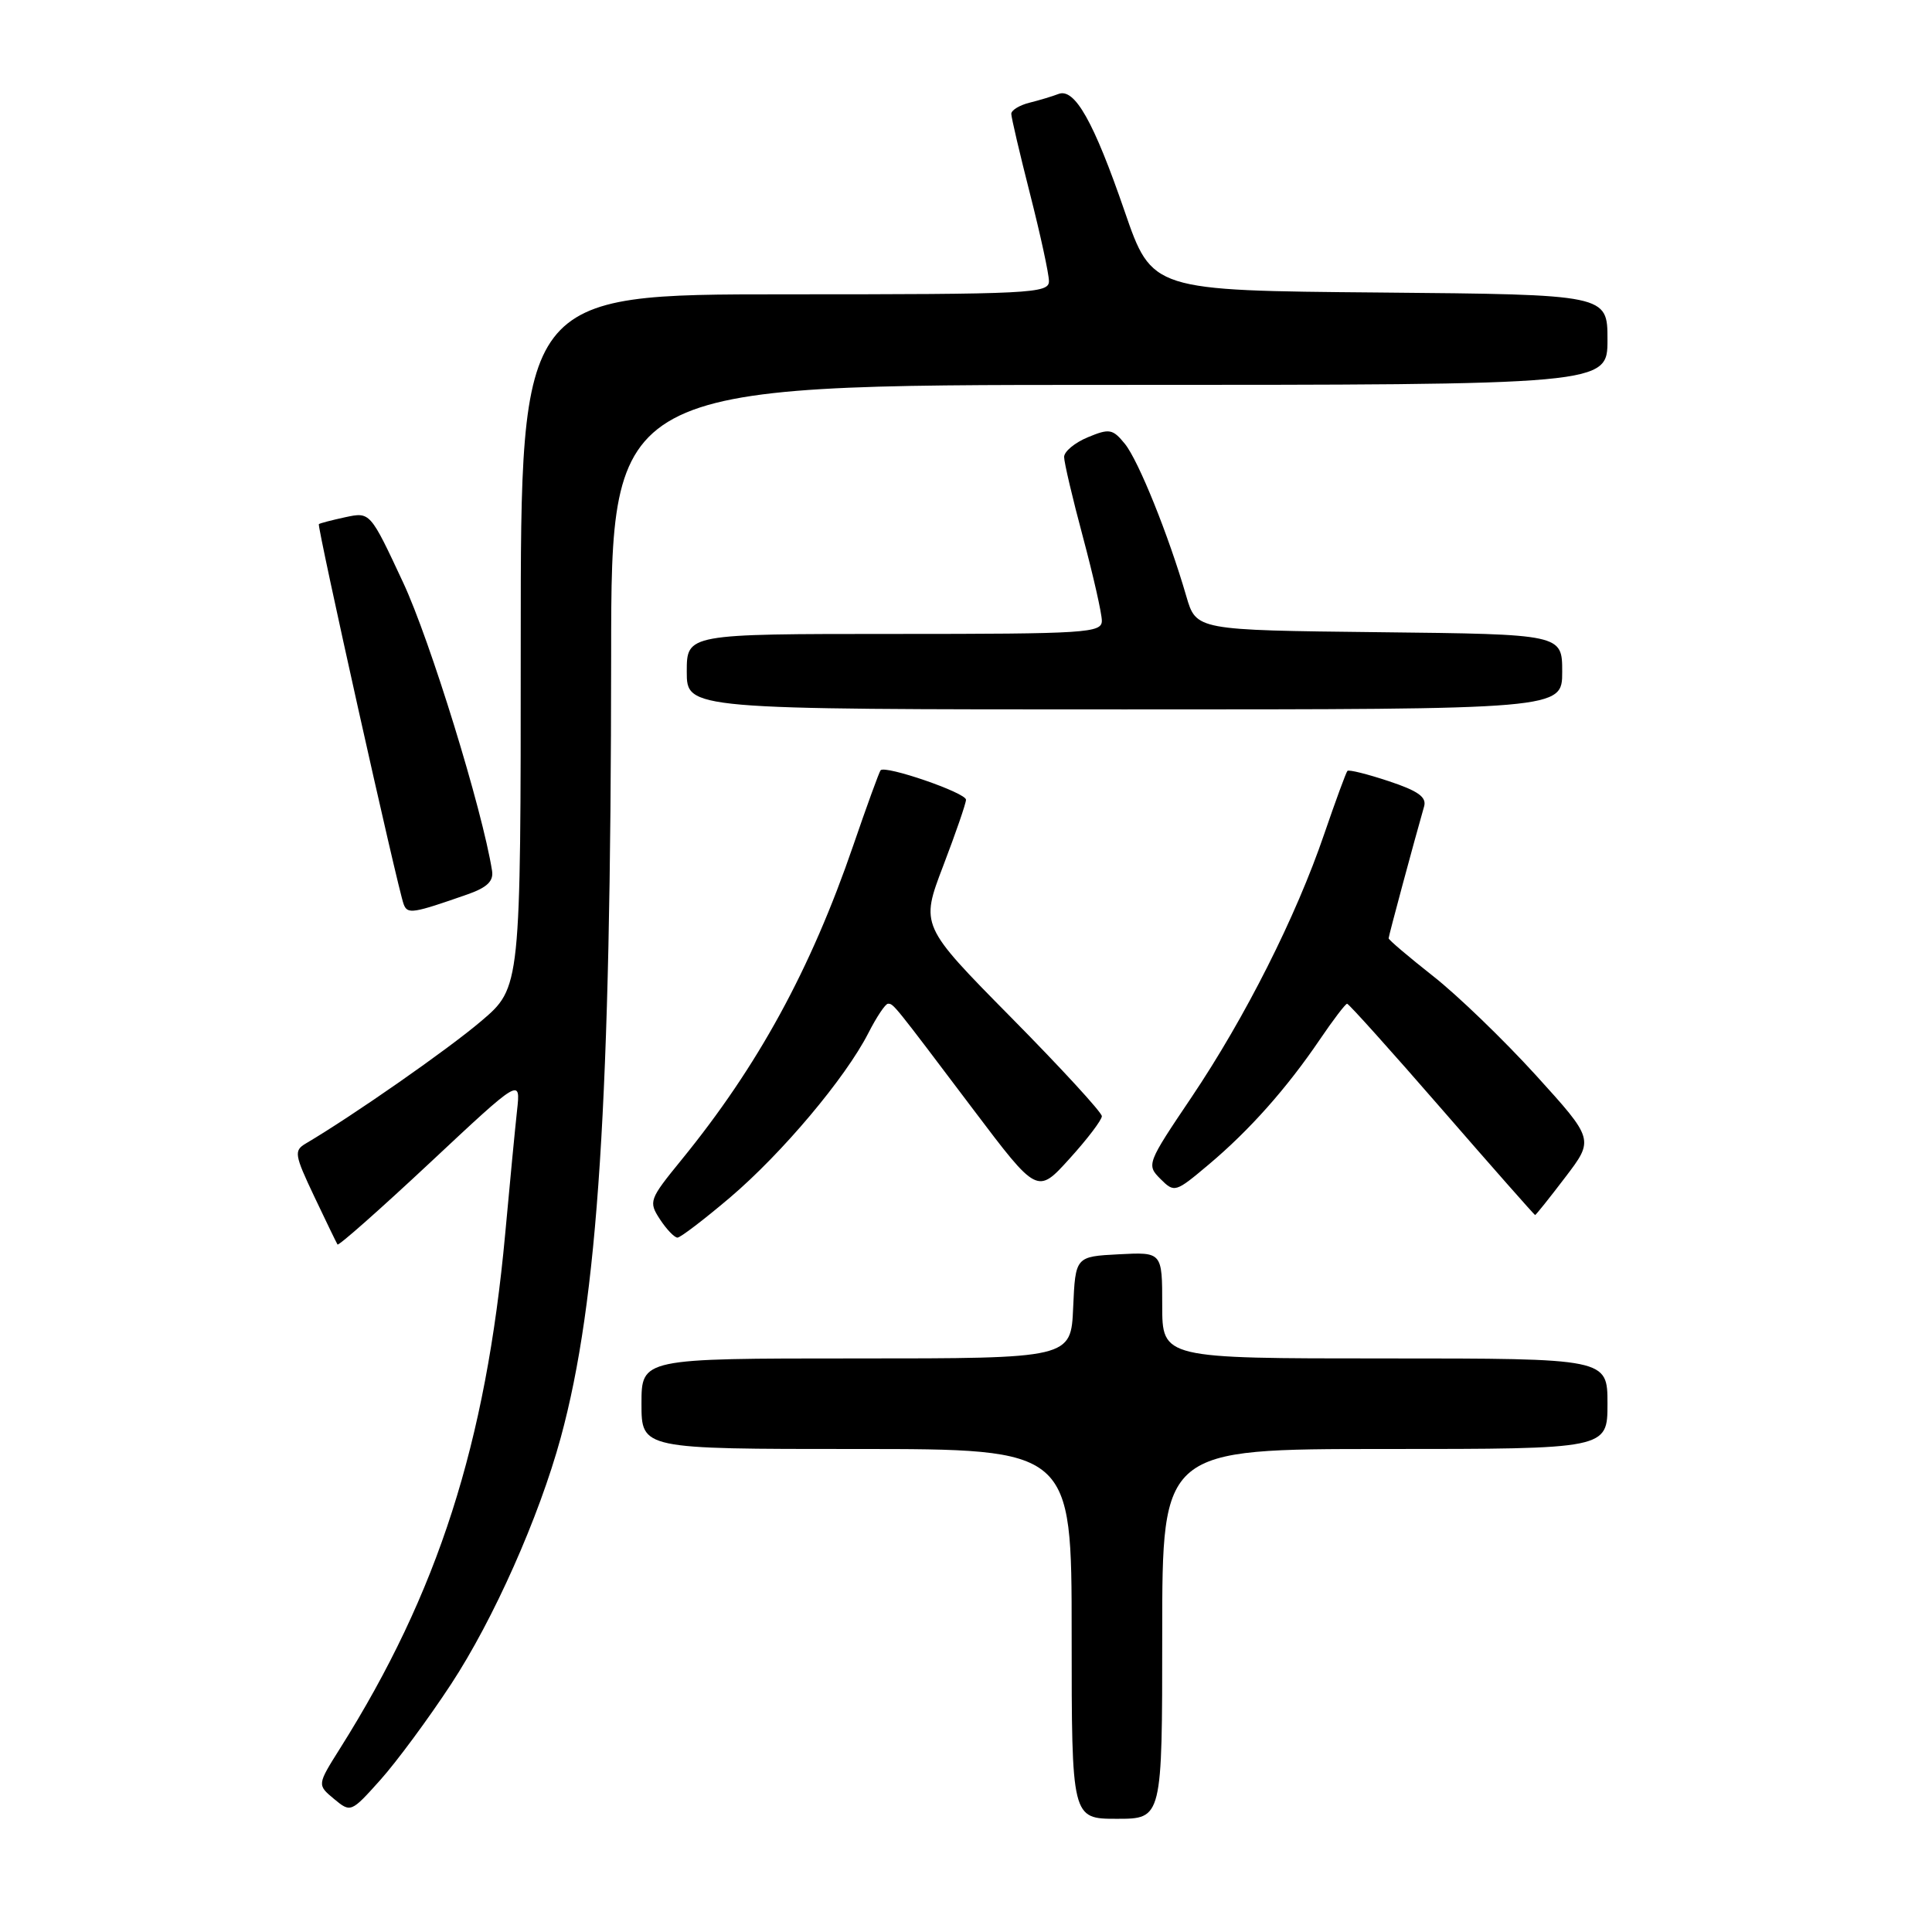 <?xml version="1.0" encoding="UTF-8" standalone="no"?>
<!DOCTYPE svg PUBLIC "-//W3C//DTD SVG 1.1//EN" "http://www.w3.org/Graphics/SVG/1.1/DTD/svg11.dtd" >
<svg xmlns="http://www.w3.org/2000/svg" xmlns:xlink="http://www.w3.org/1999/xlink" version="1.1" viewBox="0 0 256 256">
 <g >
 <path fill="currentColor"
d=" M 154.00 216.50 C 154.00 192.00 154.00 192.00 183.50 192.00 C 213.00 192.00 213.00 192.00 213.00 186.00 C 213.00 180.00 213.00 180.00 183.50 180.00 C 154.00 180.00 154.00 180.00 154.00 172.95 C 154.00 165.90 154.00 165.90 148.25 166.20 C 142.50 166.50 142.50 166.50 142.20 173.25 C 141.91 180.00 141.91 180.00 113.45 180.00 C 85.00 180.00 85.00 180.00 85.00 186.00 C 85.00 192.00 85.00 192.00 113.50 192.00 C 142.00 192.00 142.00 192.00 142.00 216.50 C 142.00 241.00 142.00 241.00 148.00 241.00 C 154.00 241.00 154.00 241.00 154.00 216.50 Z  M 59.77 223.16 C 65.40 214.58 71.42 201.05 74.30 190.50 C 79.25 172.32 80.95 145.94 80.98 86.75 C 81.00 51.00 81.00 51.00 147.00 51.00 C 213.00 51.00 213.00 51.00 213.00 45.01 C 213.00 39.03 213.00 39.03 182.82 38.76 C 152.64 38.50 152.64 38.50 149.02 28.00 C 144.93 16.11 142.40 11.63 140.26 12.45 C 139.46 12.76 137.73 13.28 136.41 13.61 C 135.08 13.94 134.00 14.61 134.00 15.08 C 134.00 15.56 135.12 20.34 136.49 25.72 C 137.86 31.10 138.99 36.29 138.99 37.25 C 139.00 38.88 136.67 39.00 104.00 39.00 C 69.00 39.00 69.00 39.00 69.00 84.92 C 69.00 130.85 69.00 130.85 63.75 135.31 C 59.33 139.07 46.85 147.78 40.52 151.52 C 38.93 152.46 39.01 152.99 41.63 158.52 C 43.19 161.81 44.58 164.68 44.72 164.90 C 44.86 165.12 50.37 160.24 56.98 154.06 C 68.99 142.82 68.99 142.82 68.51 147.16 C 68.25 149.55 67.54 156.90 66.94 163.50 C 64.38 191.28 58.04 211.06 45.06 231.67 C 42.02 236.50 42.02 236.50 44.25 238.36 C 46.47 240.20 46.51 240.19 50.39 235.86 C 52.54 233.46 56.76 227.75 59.77 223.16 Z  M 96.73 158.68 C 103.65 152.79 112.02 142.84 115.06 136.89 C 116.15 134.75 117.32 133.00 117.66 133.00 C 118.40 133.00 118.27 132.84 128.97 147.02 C 137.45 158.25 137.45 158.25 141.72 153.53 C 144.08 150.93 146.00 148.40 146.00 147.90 C 146.00 147.40 140.59 141.51 133.98 134.82 C 121.96 122.64 121.96 122.64 124.98 114.73 C 126.64 110.39 128.00 106.44 128.00 105.97 C 128.00 105.04 117.26 101.35 116.68 102.07 C 116.49 102.31 114.86 106.78 113.07 112.00 C 107.42 128.47 100.44 141.25 90.29 153.70 C 86.01 158.95 85.92 159.22 87.45 161.57 C 88.33 162.91 89.37 163.99 89.77 163.99 C 90.17 163.98 93.30 161.59 96.73 158.68 Z  M 207.41 155.99 C 211.23 150.98 211.23 150.98 203.50 142.46 C 199.24 137.78 193.12 131.87 189.88 129.33 C 186.65 126.78 184.00 124.54 184.00 124.33 C 184.00 124.01 187.38 111.47 188.70 106.86 C 189.06 105.62 187.91 104.80 184.02 103.51 C 181.19 102.57 178.72 101.95 178.54 102.15 C 178.36 102.34 176.98 106.10 175.47 110.50 C 171.72 121.49 165.01 134.79 157.87 145.41 C 151.98 154.15 151.90 154.35 153.76 156.21 C 155.62 158.07 155.74 158.03 160.17 154.30 C 165.58 149.75 170.51 144.19 174.88 137.75 C 176.65 135.14 178.28 133.00 178.50 133.00 C 178.72 133.00 184.38 139.30 191.07 147.00 C 197.76 154.70 203.32 161.00 203.41 161.00 C 203.51 161.00 205.31 158.75 207.41 155.99 Z  M 62.00 118.49 C 64.55 117.59 65.42 116.75 65.20 115.38 C 63.92 107.29 56.98 84.79 53.41 77.17 C 49.05 67.83 49.05 67.83 45.77 68.53 C 43.97 68.92 42.39 69.33 42.25 69.45 C 41.98 69.68 52.70 117.75 53.49 119.82 C 54.00 121.16 54.66 121.06 62.00 118.49 Z  M 207.00 89.02 C 207.00 84.04 207.00 84.04 182.75 83.77 C 158.50 83.50 158.50 83.50 157.19 79.00 C 154.84 70.91 150.86 61.05 149.06 58.82 C 147.44 56.83 147.01 56.75 144.14 57.94 C 142.41 58.66 141.00 59.83 141.00 60.55 C 141.00 61.27 142.12 66.05 143.50 71.18 C 144.87 76.31 146.00 81.29 146.00 82.25 C 146.00 83.87 144.02 84.00 118.50 84.00 C 91.00 84.00 91.00 84.00 91.00 89.00 C 91.00 94.00 91.00 94.00 149.00 94.00 C 207.00 94.00 207.00 94.00 207.00 89.02 Z "/>
</g>
</svg>